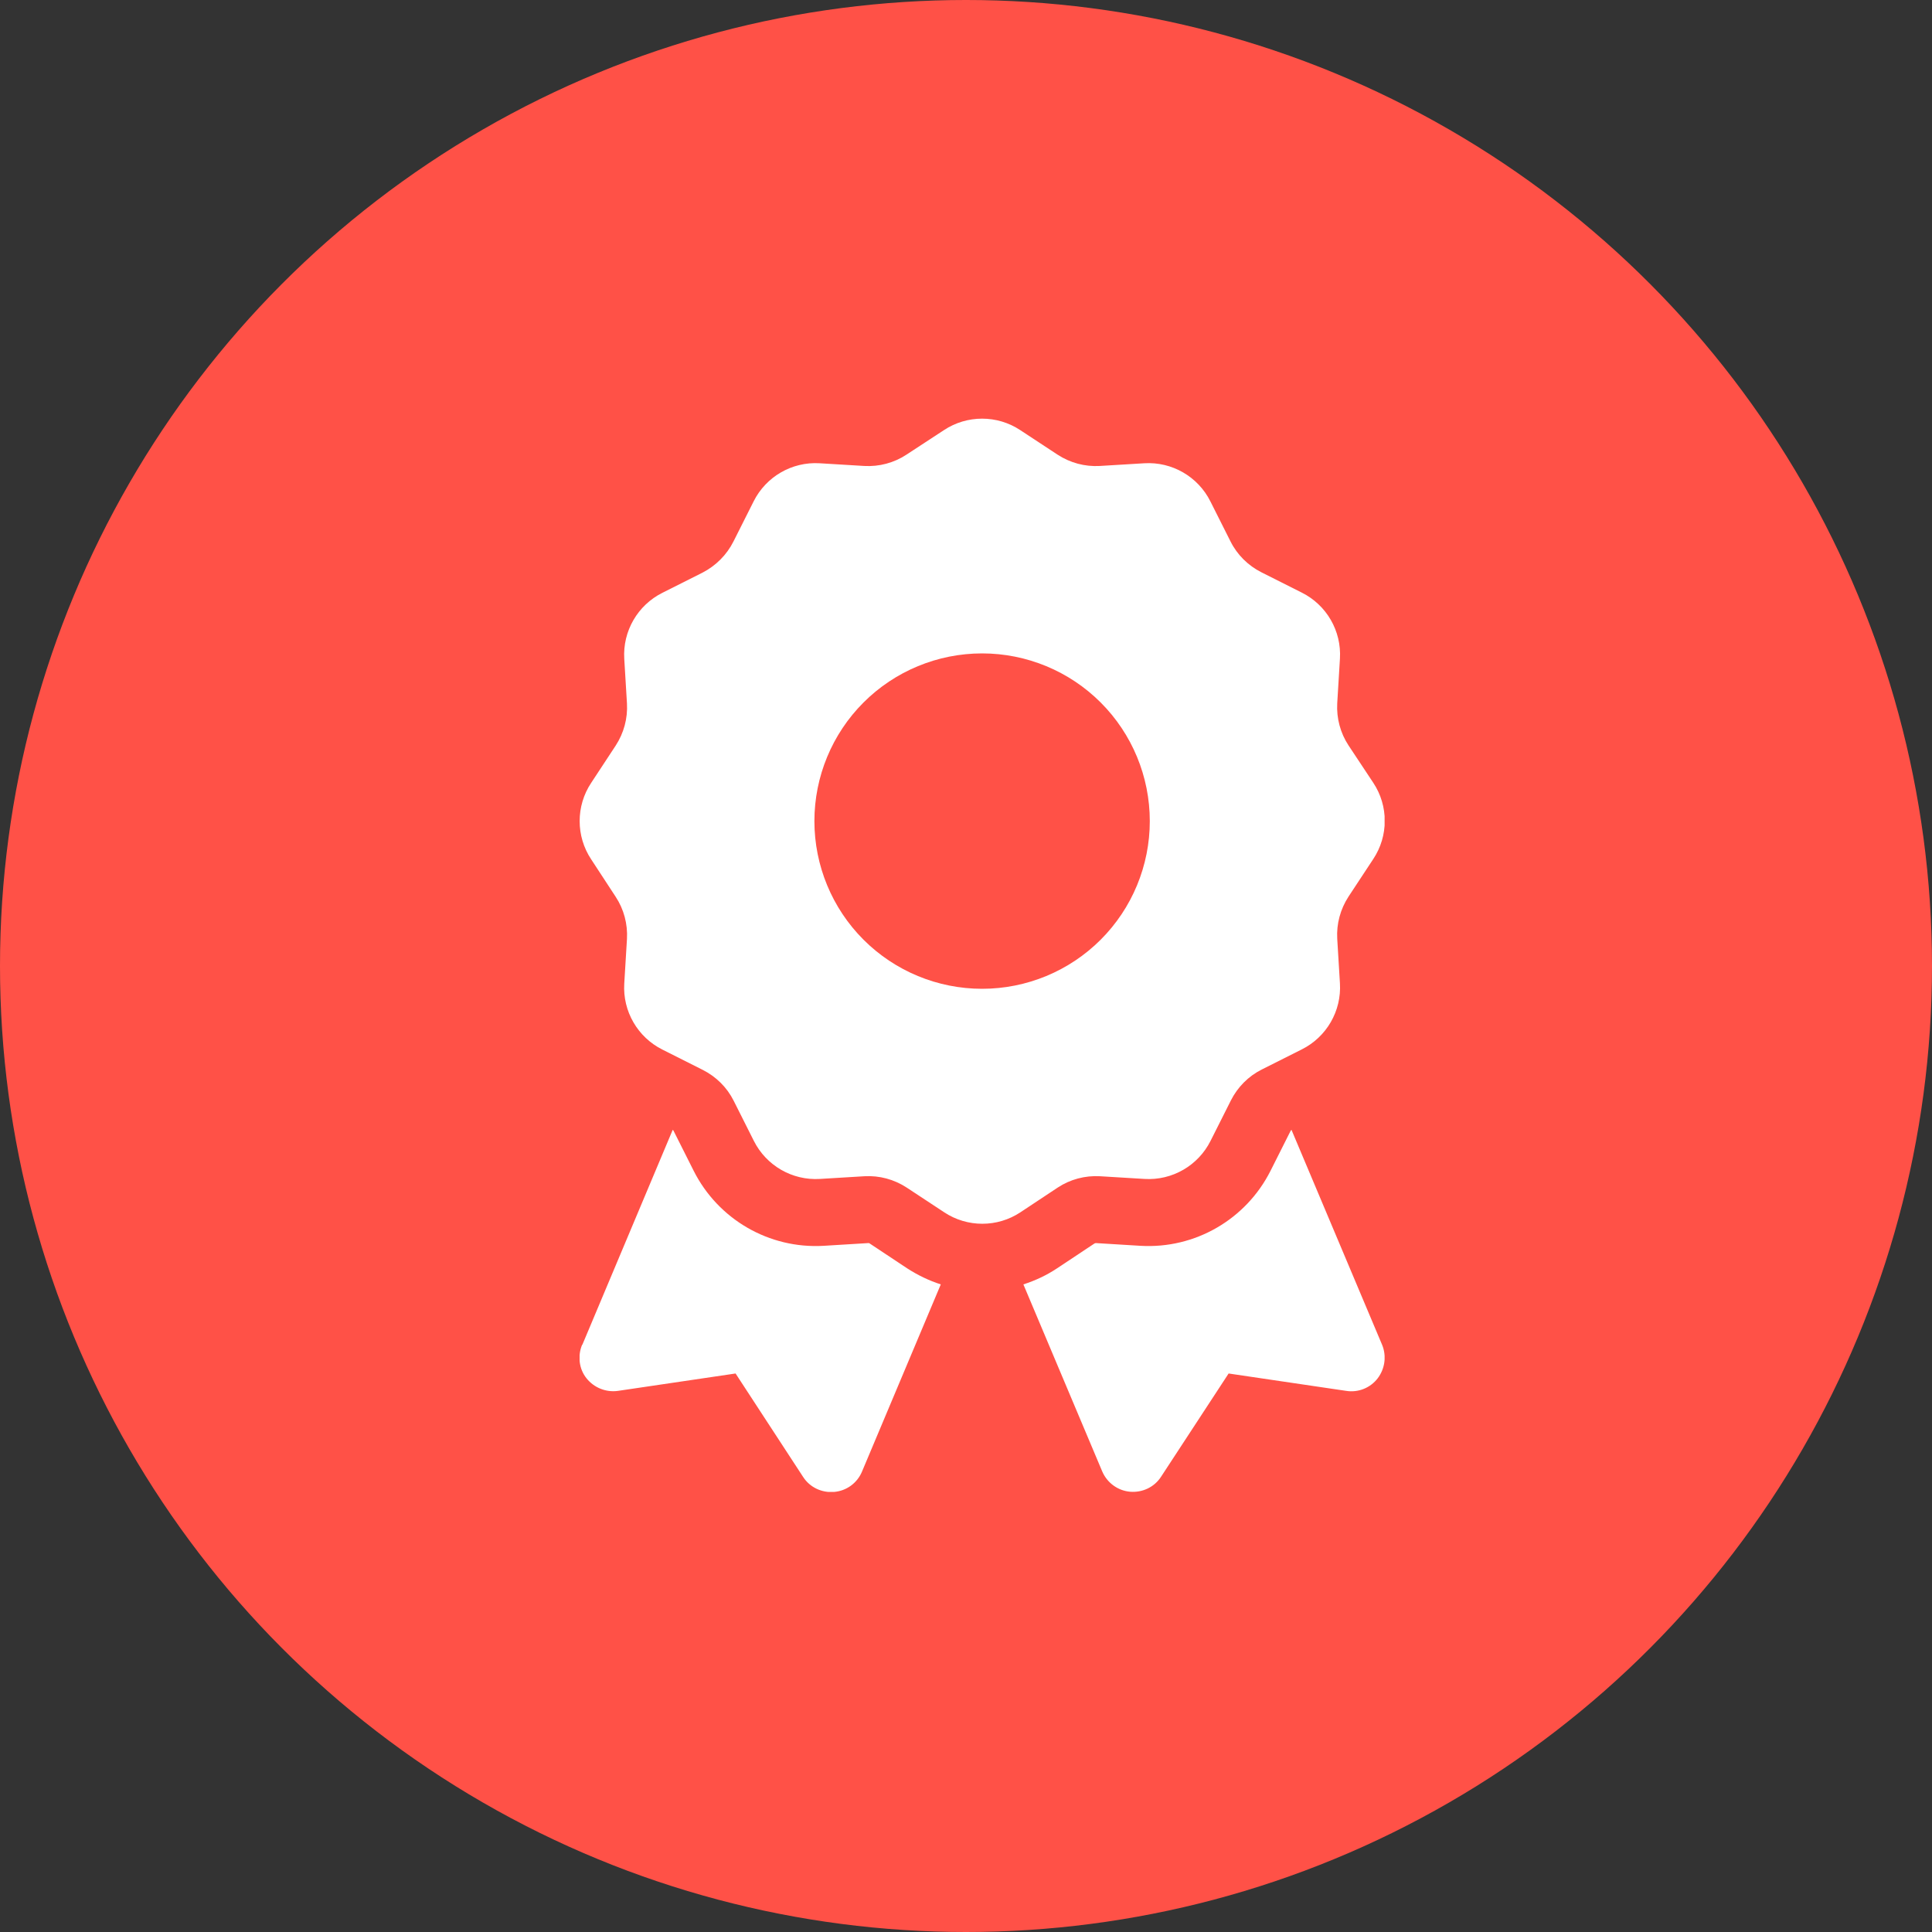 <svg width="60" height="60" viewBox="0 0 60 60" fill="none" xmlns="http://www.w3.org/2000/svg">
<rect x="0" y="0" width="60" height="60" fill="#333333" stroke="none"/>
<circle cx="30" cy="30" r="30" fill="#FF5147"/>
<g clip-path="url(#clip0_668_3553)">
<path d="M29.315 13.358C30.031 12.883 30.969 12.883 31.685 13.358L32.844 14.12C33.234 14.374 33.69 14.497 34.152 14.471L35.539 14.387C36.398 14.335 37.206 14.803 37.59 15.572L38.215 16.815C38.423 17.232 38.762 17.564 39.172 17.772L40.428 18.404C41.197 18.788 41.665 19.595 41.613 20.454L41.529 21.841C41.503 22.303 41.626 22.766 41.88 23.15L42.648 24.309C43.124 25.025 43.124 25.962 42.648 26.678L41.88 27.844C41.626 28.234 41.503 28.69 41.529 29.152L41.613 30.539C41.665 31.398 41.197 32.206 40.428 32.59L39.185 33.215C38.768 33.423 38.436 33.762 38.228 34.172L37.596 35.428C37.212 36.197 36.405 36.665 35.545 36.613L34.159 36.529C33.697 36.503 33.234 36.626 32.85 36.88L31.691 37.648C30.975 38.124 30.038 38.124 29.322 37.648L28.156 36.88C27.766 36.626 27.31 36.503 26.848 36.529L25.461 36.613C24.602 36.665 23.794 36.197 23.41 35.428L22.785 34.185C22.577 33.768 22.238 33.436 21.828 33.228L20.572 32.596C19.803 32.212 19.335 31.405 19.387 30.546L19.471 29.159C19.497 28.697 19.374 28.234 19.12 27.85L18.358 26.685C17.883 25.969 17.883 25.031 18.358 24.315L19.12 23.156C19.374 22.766 19.497 22.31 19.471 21.848L19.387 20.461C19.335 19.602 19.803 18.794 20.572 18.41L21.815 17.785C22.232 17.57 22.57 17.232 22.779 16.815L23.404 15.572C23.788 14.803 24.595 14.335 25.454 14.387L26.841 14.471C27.303 14.497 27.766 14.374 28.15 14.12L29.315 13.358ZM35.708 25.5C35.708 24.119 35.16 22.794 34.183 21.817C33.206 20.84 31.881 20.292 30.5 20.292C29.119 20.292 27.794 20.84 26.817 21.817C25.84 22.794 25.292 24.119 25.292 25.5C25.292 26.881 25.84 28.206 26.817 29.183C27.794 30.16 29.119 30.708 30.5 30.708C31.881 30.708 33.206 30.16 34.183 29.183C35.16 28.206 35.708 26.881 35.708 25.5ZM18.085 41.763L20.891 35.09C20.904 35.096 20.91 35.103 20.917 35.116L21.542 36.359C22.303 37.87 23.885 38.788 25.578 38.69L26.965 38.605C26.978 38.605 26.997 38.605 27.01 38.618L28.169 39.387C28.501 39.602 28.853 39.771 29.217 39.888L26.77 45.702C26.62 46.06 26.288 46.301 25.904 46.333C25.52 46.366 25.148 46.19 24.94 45.865L22.844 42.655L19.191 43.195C18.82 43.247 18.449 43.098 18.215 42.805C17.98 42.512 17.935 42.108 18.078 41.763H18.085ZM34.23 45.695L31.782 39.888C32.147 39.771 32.499 39.608 32.831 39.387L33.989 38.618C34.003 38.612 34.016 38.605 34.035 38.605L35.422 38.69C37.114 38.788 38.697 37.87 39.458 36.359L40.083 35.116C40.09 35.103 40.096 35.096 40.109 35.09L42.922 41.763C43.065 42.108 43.013 42.505 42.785 42.805C42.557 43.104 42.18 43.254 41.809 43.195L38.156 42.655L36.06 45.858C35.852 46.184 35.48 46.359 35.096 46.327C34.712 46.294 34.38 46.047 34.23 45.695Z" fill="white"/>
</g>
<defs>
<clipPath id="clip0_668_3553">
<rect width="25" height="33.333" fill="white" transform="translate(18 13)"/>
</clipPath>
</defs>
</svg>
